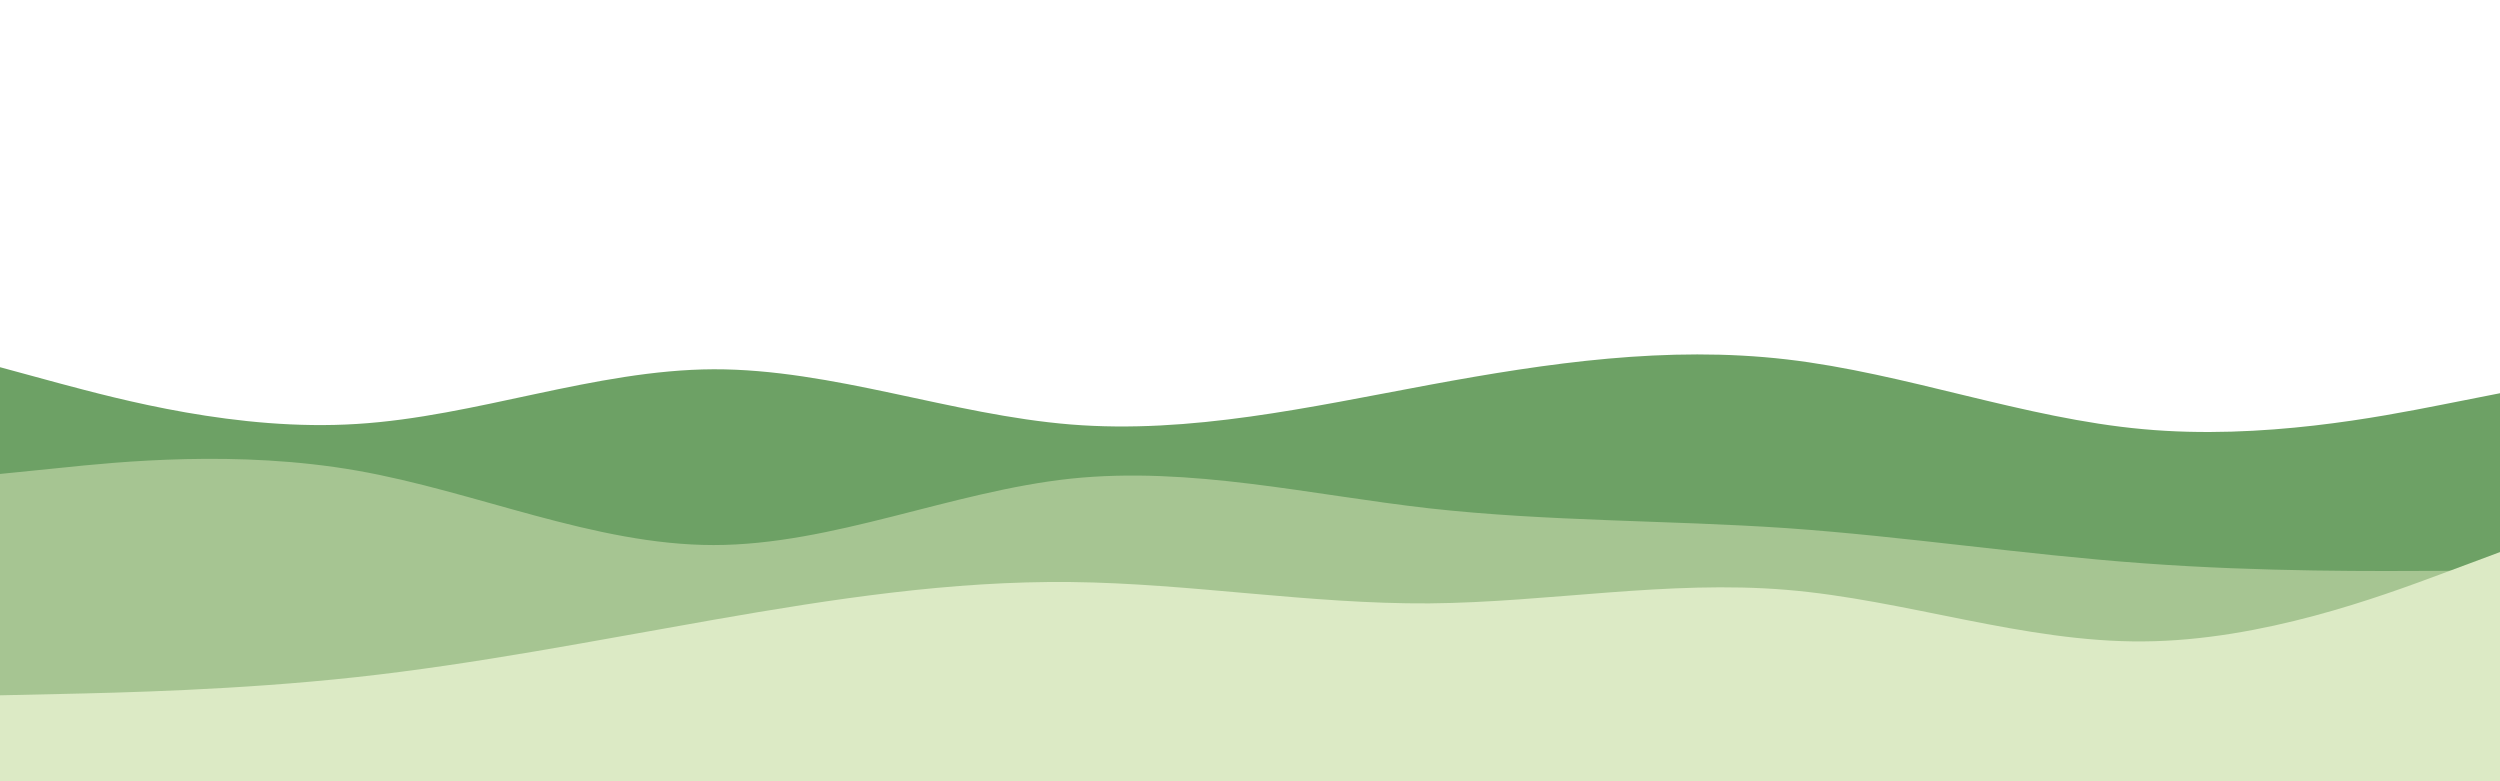 <svg id="visual" viewBox="0 0 960 300" width="960" height="300" xmlns="http://www.w3.org/2000/svg" xmlns:xlink="http://www.w3.org/1999/xlink" version="1.1"><rect x="0" y="0" width="960" height="300" fill="#FFFFFF"></rect><path d="M0 141L22.8 147.2C45.7 153.3 91.3 165.7 137 162.8C182.7 160 228.3 142 274 141.8C319.7 141.7 365.3 159.3 411.2 163C457 166.7 503 156.3 548.8 147.8C594.7 139.3 640.3 132.7 686 138C731.7 143.3 777.3 160.7 823 164.8C868.7 169 914.3 160 937.2 155.5L960 151L960 301L937.2 301C914.3 301 868.7 301 823 301C777.3 301 731.7 301 686 301C640.3 301 594.7 301 548.8 301C503 301 457 301 411.2 301C365.3 301 319.7 301 274 301C228.3 301 182.7 301 137 301C91.3 301 45.7 301 22.8 301L0 301Z" fill="#6da165"></path><path d="M0 182L22.8 179.7C45.7 177.3 91.3 172.7 137 180.7C182.7 188.7 228.3 209.3 274 209.3C319.7 209.3 365.3 188.7 411.2 183.8C457 179 503 190 548.8 195.2C594.7 200.3 640.3 199.7 686 202.8C731.7 206 777.3 213 823 216.3C868.7 219.7 914.3 219.3 937.2 219.2L960 219L960 301L937.2 301C914.3 301 868.7 301 823 301C777.3 301 731.7 301 686 301C640.3 301 594.7 301 548.8 301C503 301 457 301 411.2 301C365.3 301 319.7 301 274 301C228.3 301 182.7 301 137 301C91.3 301 45.7 301 22.8 301L0 301Z" fill="#a6c592"></path><path d="M0 267L22.8 266.5C45.7 266 91.3 265 137 260C182.7 255 228.3 246 274 238C319.7 230 365.3 223 411.2 223.5C457 224 503 232 548.8 231.7C594.7 231.3 640.3 222.7 686 226.5C731.7 230.3 777.3 246.7 823 246.3C868.7 246 914.3 229 937.2 220.5L960 212L960 301L937.2 301C914.3 301 868.7 301 823 301C777.3 301 731.7 301 686 301C640.3 301 594.7 301 548.8 301C503 301 457 301 411.2 301C365.3 301 319.7 301 274 301C228.3 301 182.7 301 137 301C91.3 301 45.7 301 22.8 301L0 301Z" fill="#dceac5"></path></svg>